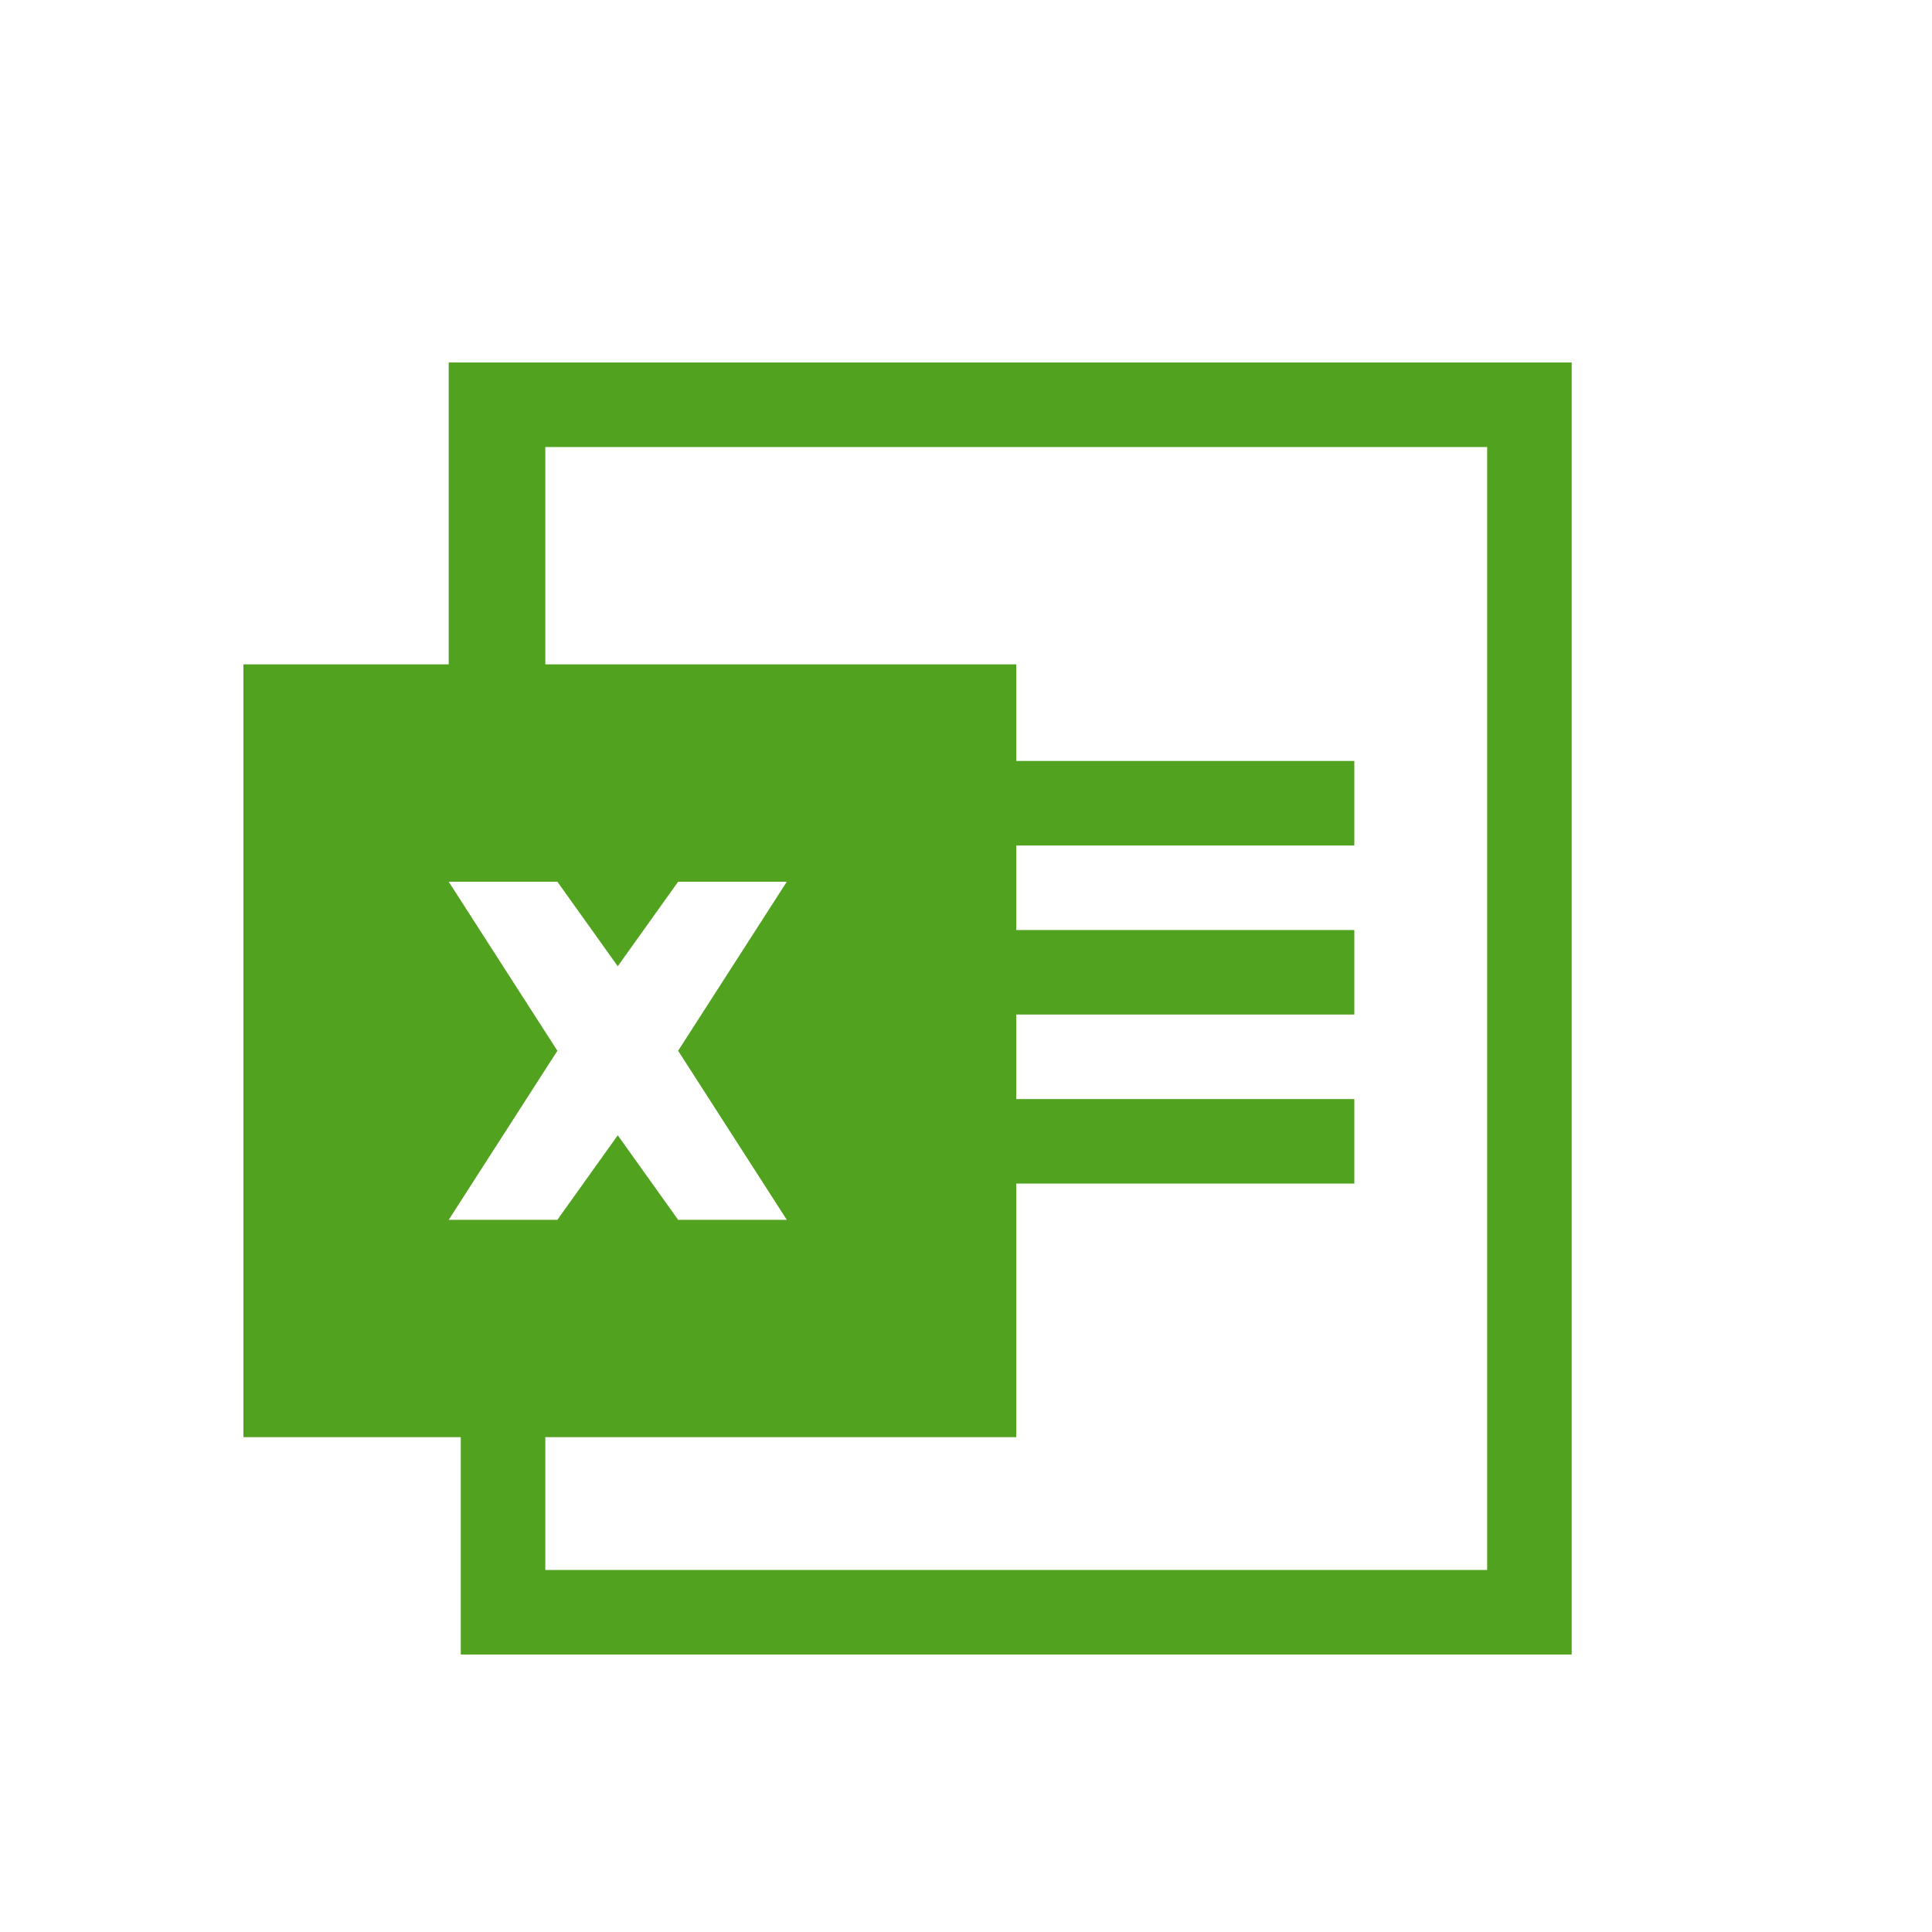 <?xml version="1.0" encoding="utf-8"?>
<!-- Generator: Adobe Illustrator 25.1.0, SVG Export Plug-In . SVG Version: 6.00 Build 0)  -->
<svg version="1.1" id="레이어_1" xmlns="http://www.w3.org/2000/svg" xmlns:xlink="http://www.w3.org/1999/xlink" x="0px"
	 y="0px" viewBox="0 0 16 16" style="enable-background:new 0 0 16 16;" xml:space="preserve">
<style type="text/css">
	.st0{fill:#FFFFFF;fill-opacity:0;}
	.st1{fill:#51A21E;}
</style>
<g id="그룹_12182" transform="translate(-749 -471)">
	<rect id="사각형_3382" x="749" y="471" class="st0" width="16" height="16"/>
	<g id="그룹_12180" transform="translate(773.416 446.102)">
		<path id="패스_7518" class="st1" d="M-20.7,27.9v2.5h-1.7v6.4h1.8v1.8h9.2V27.9H-20.7z M-20.7,32.2h0.9l0.5,0.7l0.5-0.7h0.9
			l-0.9,1.4l0.9,1.4h-0.9l-0.5-0.7l-0.5,0.7h-0.9l0.9-1.4L-20.7,32.2z M-12.1,37.9h-7.8v-1.1h3.9v-2.1h2.8V34H-16v-0.7h2.8v-0.7H-16
			v-0.7h2.8v-0.7H-16v-0.8h-3.9v-1.8h7.8V37.9z"/>
	</g>
</g>
</svg>
